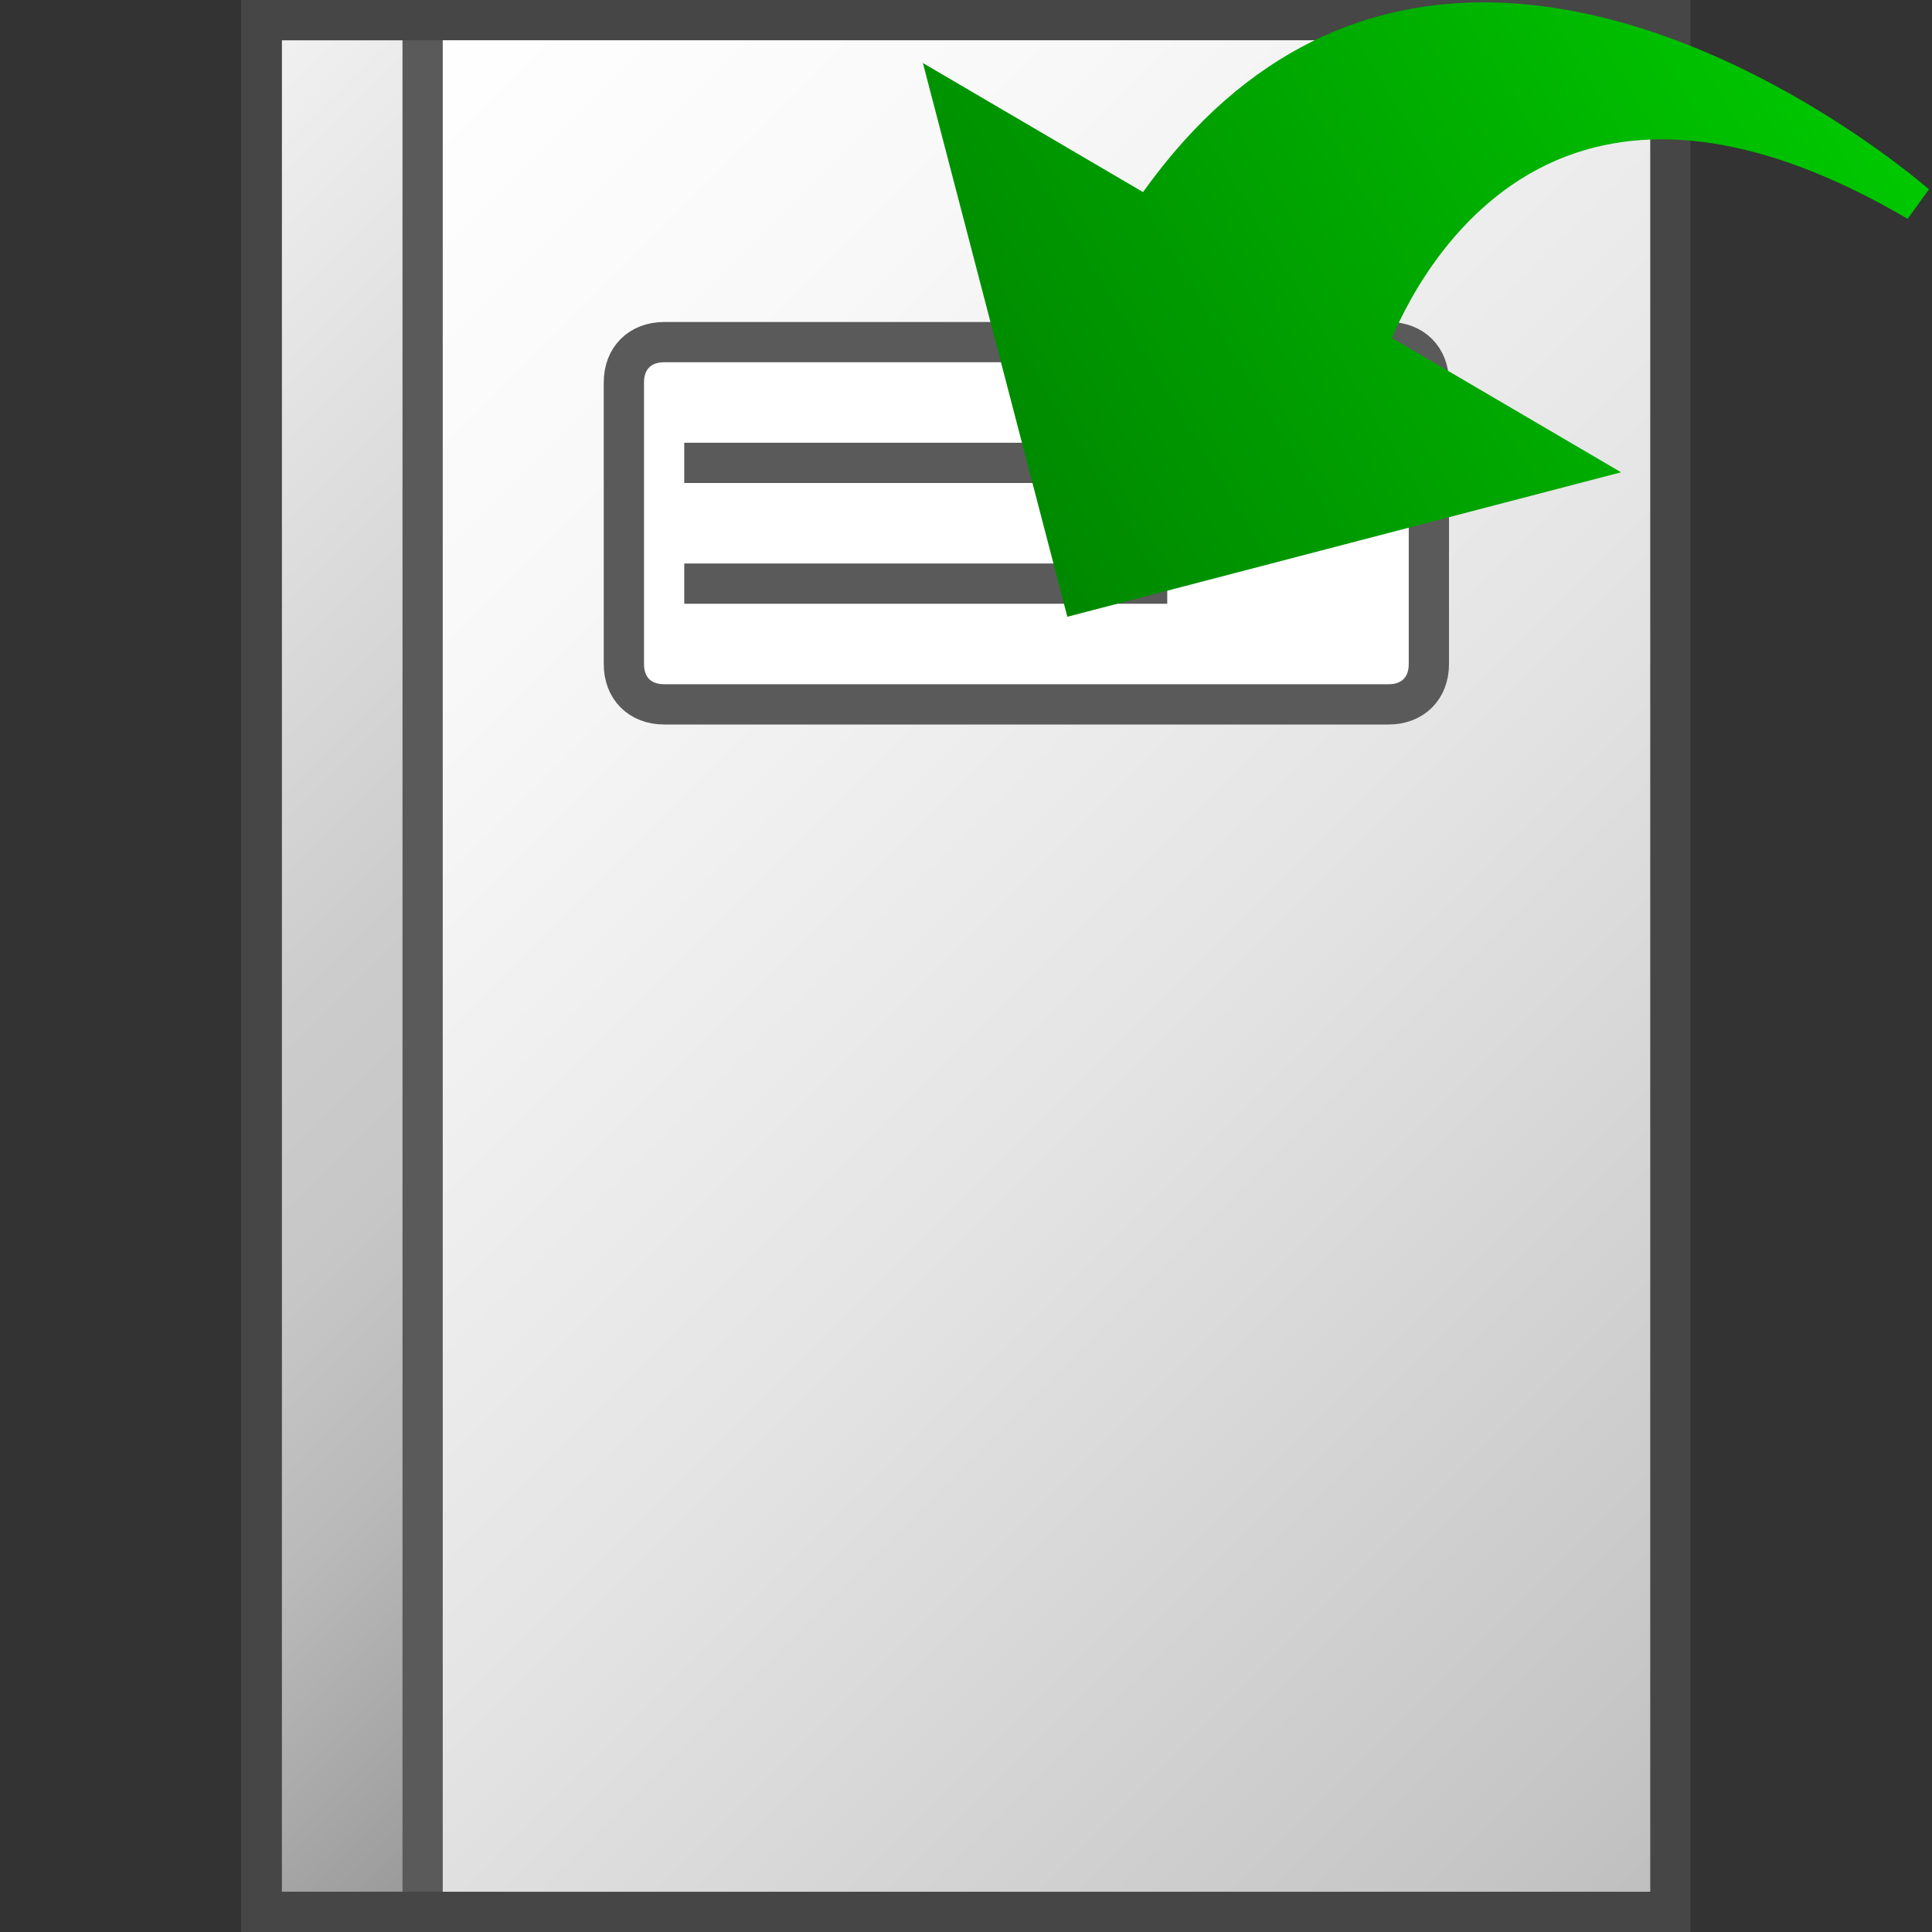 <?xml version="1.0" encoding="UTF-8" standalone="no"?>
<svg
   version="1.1"
   id="Layer_1"
   x="0px"
   y="0px"
   viewBox="0 0 48 48"
   enable-background="new 0 0 48 48"
   xml:space="preserve"
   sodipodi:docname="typeSR5GenDocumentRevision48.svg"
   inkscape:version="1.1 (c68e22c387, 2021-05-23)"
   xmlns:inkscape="http://www.inkscape.org/namespaces/inkscape"
   xmlns:sodipodi="http://sodipodi.sourceforge.net/DTD/sodipodi-0.dtd"
   xmlns:xlink="http://www.w3.org/1999/xlink"
   xmlns="http://www.w3.org/2000/svg"
   xmlns:svg="http://www.w3.org/2000/svg"><rect x="0" y="0" width="48" height="48" fill="#333333" stroke="none"/><defs
   id="defs4709"><linearGradient
     inkscape:collect="always"
     xlink:href="#linearGradient2579"
     id="linearGradient2581"
     x1="101.518"
     y1="346.703"
     x2="310.549"
     y2="-35.232"
     gradientUnits="userSpaceOnUse" /><linearGradient
     inkscape:collect="always"
     id="linearGradient2579"><stop
       style="stop-color:#008000;stop-opacity:1"
       offset="0"
       id="stop2575" /><stop
       style="stop-color:#00cf00;stop-opacity:1"
       offset="1"
       id="stop2577" /></linearGradient><linearGradient
     inkscape:collect="always"
     xlink:href="#linearGradient2579"
     id="linearGradient4844"
     gradientUnits="userSpaceOnUse"
     x1="101.518"
     y1="346.703"
     x2="310.549"
     y2="-35.232" /><linearGradient
     inkscape:collect="always"
     xlink:href="#linearGradient2579"
     id="linearGradient4846"
     gradientUnits="userSpaceOnUse"
     x1="101.518"
     y1="346.703"
     x2="310.549"
     y2="-35.232" /><linearGradient
     inkscape:collect="always"
     xlink:href="#linearGradient2579"
     id="linearGradient4848"
     gradientUnits="userSpaceOnUse"
     x1="101.518"
     y1="346.703"
     x2="310.549"
     y2="-35.232" /><linearGradient
     inkscape:collect="always"
     xlink:href="#linearGradient2579"
     id="linearGradient4850"
     gradientUnits="userSpaceOnUse"
     x1="101.518"
     y1="346.703"
     x2="310.549"
     y2="-35.232" /><linearGradient
     id="linearGradient20181"
     gradientUnits="userSpaceOnUse"
     x1="6.5"
     y1="4.5"
     x2="45.513"
     y2="43.513"><stop
       offset="0"
       style="stop-color:#FFFFFF"
       id="stop19785" /><stop
       offset="0.221"
       style="stop-color:#F8F8F8"
       id="stop19787" /><stop
       offset="0.541"
       style="stop-color:#E5E5E5"
       id="stop19789" /><stop
       offset="0.92"
       style="stop-color:#C6C6C6"
       id="stop19791" /><stop
       offset="1"
       style="stop-color:#BEBEBE"
       id="stop19793" /></linearGradient><linearGradient
     id="linearGradient20189"
     gradientUnits="userSpaceOnUse"
     x1="-4.25"
     y1="11.25"
     x2="21.25"
     y2="36.75"><stop
       offset="0"
       style="stop-color:#F2F2F2"
       id="stop19798" /><stop
       offset="0.5"
       style="stop-color:#CCCCCC"
       id="stop19800" /><stop
       offset="0.63"
       style="stop-color:#C7C7C7"
       id="stop19802" /><stop
       offset="0.779"
       style="stop-color:#B9B9B9"
       id="stop19804" /><stop
       offset="0.938"
       style="stop-color:#A2A2A2"
       id="stop19806" /><stop
       offset="0.99"
       style="stop-color:#999999"
       id="stop19808" /></linearGradient></defs><sodipodi:namedview
   id="namedview4707"
   pagecolor="#505050"
   bordercolor="#eeeeee"
   borderopacity="1"
   inkscape:pageshadow="0"
   inkscape:pageopacity="0"
   inkscape:pagecheckerboard="0"
   showgrid="false"
   inkscape:zoom="8.7708333"
   inkscape:cx="17.159145"
   inkscape:cy="25.311164"
   inkscape:window-width="1920"
   inkscape:window-height="1028"
   inkscape:window-x="-6"
   inkscape:window-y="-6"
   inkscape:window-maximized="1"
   inkscape:current-layer="Layer_1" />
<linearGradient
   id="SVGID_1_"
   gradientUnits="userSpaceOnUse"
   x1="6.5"
   y1="4.5"
   x2="45.513"
   y2="43.513">
	<stop
   offset="0"
   style="stop-color:#FFFFFF"
   id="stop4670" />
	<stop
   offset="0.221"
   style="stop-color:#F8F8F8"
   id="stop4672" />
	<stop
   offset="0.541"
   style="stop-color:#E5E5E5"
   id="stop4674" />
	<stop
   offset="0.92"
   style="stop-color:#C6C6C6"
   id="stop4676" />
	<stop
   offset="1"
   style="stop-color:#BEBEBE"
   id="stop4678" />
</linearGradient>

<linearGradient
   id="SVGID_2_"
   gradientUnits="userSpaceOnUse"
   x1="-4.25"
   y1="11.25"
   x2="21.25"
   y2="36.75">
	<stop
   offset="0"
   style="stop-color:#F2F2F2"
   id="stop4683" />
	<stop
   offset="0.5"
   style="stop-color:#CCCCCC"
   id="stop4685" />
	<stop
   offset="0.63"
   style="stop-color:#C7C7C7"
   id="stop4687" />
	<stop
   offset="0.779"
   style="stop-color:#B9B9B9"
   id="stop4689" />
	<stop
   offset="0.938"
   style="stop-color:#A2A2A2"
   id="stop4691" />
	<stop
   offset="0.99"
   style="stop-color:#999999"
   id="stop4693" />
</linearGradient>





<g
   id="g20098"><polygon
     fill="url(#SVGID_1_)"
     points="41.5,47.5 10.5,47.5 10.5,0.5 41.5,0.5 "
     id="polygon19796"
     style="fill:url(#SVGID_1_)" /><rect
     x="6.5"
     y="0.5"
     fill="url(#SVGID_2_)"
     stroke="#5a5a5a"
     stroke-miterlimit="10"
     width="4"
     height="47"
     id="rect19811"
     style="fill:url(#SVGID_2_)" /><path
     fill="#ffffff"
     stroke="#5a5a5a"
     d="m 34.5,17.5 h -18 c -0.6,0 -1,-0.4 -1,-1 v -7 c 0,-0.6 0.4,-1 1,-1 h 18 c 0.6,0 1,0.4 1,1 v 7 c 0,0.6 -0.4,1 -1,1 z"
     id="path19813" /><line
     fill="none"
     stroke="#5a5a5a"
     x1="29"
     y1="14.5"
     x2="17"
     y2="14.5"
     id="line19815" /><line
     fill="none"
     stroke="#5a5a5a"
     x1="32"
     y1="11.5"
     x2="17"
     y2="11.5"
     id="line19817" /><polygon
     fill="none"
     stroke="#464646"
     stroke-miterlimit="10"
     points="41.5,47.5 6.5,47.5 6.5,0.5 41.5,0.5 "
     id="polygon19819" /></g><g
   id="g2409"
   transform="matrix(0.058,0.034,-0.034,0.058,28.83,-8.5)"
   style="fill:url(#linearGradient2581);fill-opacity:1"><g
     id="g2407"
     style="fill:url(#linearGradient4850);fill-opacity:1"><g
       id="g2405"
       style="fill:url(#linearGradient4848);fill-opacity:1"><g
         id="g2403"
         style="fill:url(#linearGradient4846);fill-opacity:1"><path
           d="M 149.535,323.088 0,173.554 H 94.299 C 106.192,41.217 220.448,21.251 288.212,21.251 c 32.12,0 55.166,4.378 56.127,4.549 l -1.279,13.382 c -56.511,0 -97.049,14.745 -120.485,43.829 -26.518,32.903 -23.636,75.735 -21.647,90.537 h 98.137 z"
           id="path2401"
           style="fill:url(#linearGradient4844);fill-opacity:1" /></g></g></g></g></svg>
